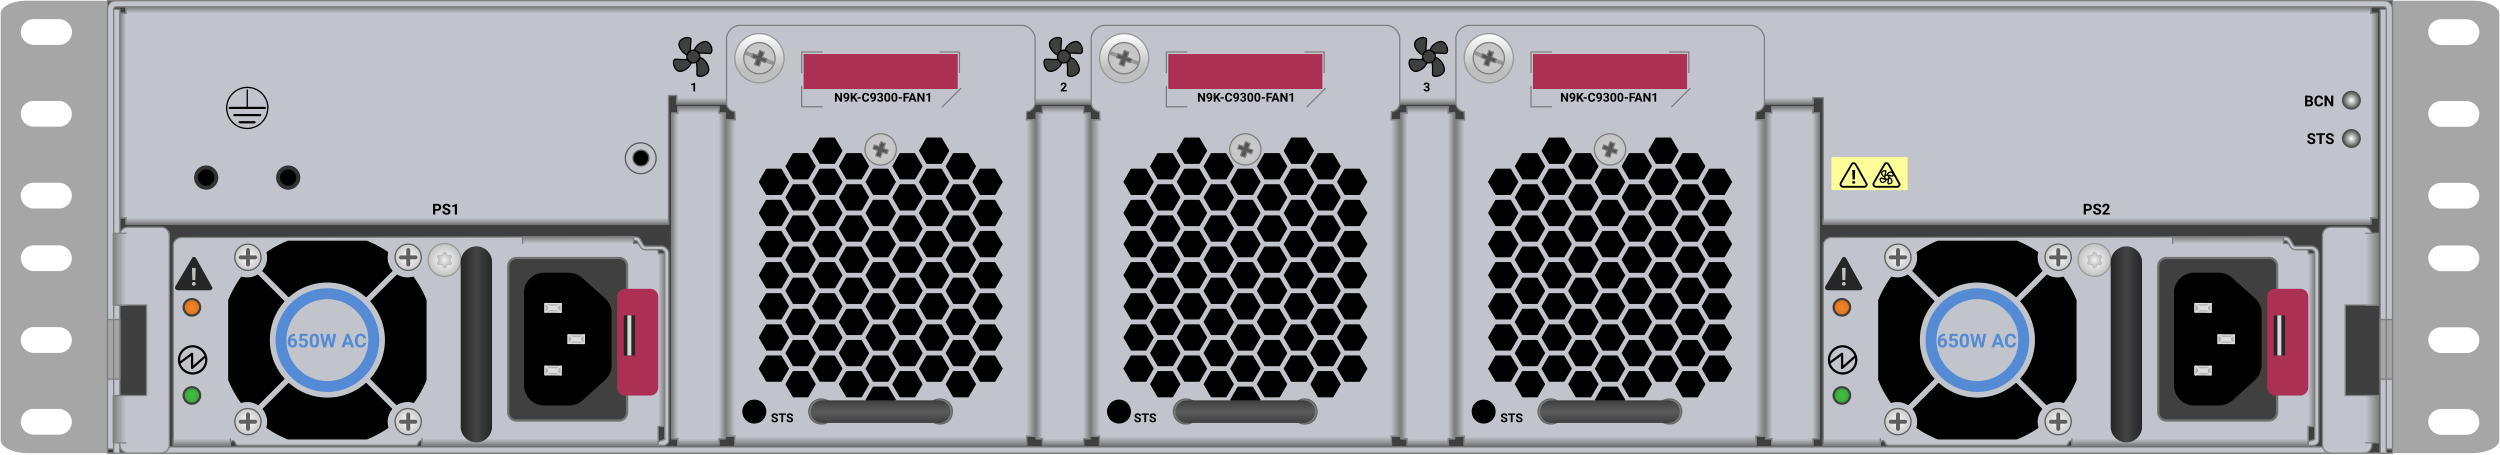<svg xmlns="http://www.w3.org/2000/svg" xmlns:xlink="http://www.w3.org/1999/xlink" viewBox="0 0 1825 332" fill="#fff" fill-rule="evenodd" stroke="#000" stroke-linecap="round" stroke-linejoin="round"><style><![CDATA[.B{stroke:none}.C{stroke-width:.96}.D{fill:#000}.E{stroke:gray}.F{stroke-linejoin:miter}.G{fill:none}.H{fill:url(#B)}.I{stroke:#ddd}.J{fill:#c1c5cb}.K{fill:url(#C)}.L{fill:url(#A)}.M{stroke-width:2.88}.N{stroke:#7f7f7f}.O{stroke:#5f5f5f}.P{fill:url(#P)}.Q{fill:url(#F)}.R{fill:url(#H)}.S{fill:#b2b2b2}.T{fill:#ddd}.U{stroke-width:1.632}.V{stroke:#9a9a9a}.W{fill:#ac2f54}.X{fill:#262626}.Y{fill:url(#E)}.Z{stroke-width:1.001}.a{fill:url(#G)}.b{fill:url(#I)}.c{fill:url(#J)}.d{stroke-width:1.344}.e{stroke-width:7.968}]]></style><use xlink:href="#AB" x=".5" y=".5"/><defs><linearGradient id="A" x1="0%" y1="50%" x2="100%" y2="50%"><stop offset="0%" stop-color="#7f7f7f"/><stop offset="100%" stop-color="#c1c5cb"/></linearGradient><linearGradient id="B" x1="50%" y1="0%" x2="50%" y2="100%"><stop offset="0%" stop-color="#7f7f7f"/><stop offset="100%" stop-color="#c1c5cb"/></linearGradient><linearGradient id="C" x1="100%" y1="50%" x2="0%" y2="50%"><stop offset="0%" stop-color="#7f7f7f"/><stop offset="100%" stop-color="#c1c5cb"/></linearGradient><radialGradient id="D" r="100%" fx="50%" fy="50%" cx="50%" cy="50%"><stop offset="0%" stop-color="#fff"/><stop offset="71%"/></radialGradient><linearGradient id="E" x1="50%" y1="0%" x2="50%" y2="100%"><stop offset="0%" stop-color="#fff"/><stop offset="71%" stop-color="#bfbfbf"/></linearGradient><radialGradient id="F" r="100%" fx="50%" fy="50%" cx="50%" cy="50%"><stop offset="0%" stop-color="#d0d0d0"/><stop offset="71%" stop-color="#bfbfbf"/></radialGradient><radialGradient id="G" r="100%" fx="50%" fy="50%" cx="50%" cy="50%"><stop offset="0%" stop-color="#9d9d9d"/><stop offset="100%" stop-color="#7f7f7f"/></radialGradient><radialGradient id="H" r="100%" fx="50%" fy="50%" cx="50%" cy="50%"><stop offset="0%" stop-color="#5c5c5c"/><stop offset="100%" stop-color="#3f3f3f"/></radialGradient><linearGradient id="I" x1="50%" y1="100%" x2="50%" y2="0%"><stop offset="0%" stop-color="gray"/></linearGradient><linearGradient id="J" x1="0%" y1="50%" x2="100%" y2="50%"><stop offset="0%" stop-color="#3f3f3f"/><stop offset="1%" stop-color="#3f3f3f"/><stop offset="50%" stop-color="#5c5c5c"/><stop offset="100%" stop-color="#3f3f3f"/></linearGradient><radialGradient id="K" r="100%" fx="50%" fy="50%" cx="50%" cy="50%"><stop offset="0%" stop-color="#f2872f"/><stop offset="71%" stop-color="#d9680d"/></radialGradient><radialGradient id="L" r="100%" fx="50%" fy="50%" cx="50%" cy="50%"><stop offset="0%" stop-color="#46c146"/><stop offset="71%" stop-color="#393"/></radialGradient><radialGradient id="M" r="100%" fx="50%" fy="50%" cx="50%" cy="50%"><stop offset="0%" stop-color="#fff"/><stop offset="71%" stop-color="#a6a6a6"/></radialGradient><radialGradient id="N" r="100%" fx="50%" fy="50%" cx="50%" cy="50%"><stop offset="0%" stop-color="#f2f2f2"/><stop offset="71%" stop-color="#a6a6a6"/></radialGradient><linearGradient id="O" x1="0%" y1="50%" x2="100%" y2="50%"><stop offset="0%" stop-color="#262626"/><stop offset="1%" stop-color="#262626"/><stop offset="50%" stop-color="#444"/><stop offset="100%" stop-color="#262626"/></linearGradient><radialGradient id="P" r="100%" fx="50%" fy="50%" cx="50%" cy="50%"><stop offset="0%" stop-color="#fff"/><stop offset="71%" stop-color="#b2b2b2"/></radialGradient><path id="Q" d="M217.284 129.132a7.33 7.33 0 1 0-14.784 0 7.33 7.33 0 1 0 14.784 0z"/><path id="R" d="M505.44 45.432c.96 0 1.632-.192 2.4-.576 1.344-.672 2.208-1.92 2.4-3.456s0-2.112-.768-3.072-1.92-1.92-3.072-2.112-1.92 0-2.88.48-1.92 1.632-2.4 2.88c-.672 2.496.768 4.992 3.264 5.76zm.96-9.216c1.344.192 2.496.96 3.264 2.112 4.128-.384 8.64.768 8.832-.192 1.728-1.632 0-8.16-4.032-8.352a9.6 9.6 0 0 0-8.064 6.432zm3.84 5.28c-.192 1.44-1.152 2.688-2.4 3.456.96 3.84 0 8.64.672 9.6 1.632 1.728 8.16 0 8.352-4.032.096-4.128-3.744-8.736-6.624-9.024zm-6.72-13.92c-1.632-1.728-8.16 0-8.352 4.032-.192 2.88 3.168 7.2 6.048 7.968.384-1.248 1.152-2.304 2.304-2.88-.288-4.512.96-9.312 0-9.12zm1.344 17.76c-1.536-.288-2.784-1.248-3.264-2.592-4.032.672-8.64-.384-9.6.192-1.92 1.536-.384 8.16 3.552 8.64 3.168.288 7.872-3.264 8.448-6.24z"/><path id="S" d="M1722.464 100.612c0 3.552-2.88 6.432-6.432 6.432s-6.432-2.88-6.432-6.432 2.88-6.432 6.432-6.432 6.432 2.88 6.432 6.432z"/><path id="T" d="M1344.964 135.874h15.36a1.92 1.92 0 0 0 1.92-1.92l-8.064-14.4a1.92 1.92 0 0 0-2.592-.672l-8.256 14.112a1.92 1.92 0 0 0 .672 2.592z"/><path id="U" d="M4.512 4.554H0v237.792h4.512v4.416H34.56v-4.512h4.608V4.458h-4.8L34.56.042H4.512v4.512z"/><path id="V" d="M9.07 0A10.56 10.56 0 0 0 .046 8.928v48c.192 3.264 2.88 5.76 6.048 6.048l.288 6.048H.046V300h6.336l-.288 6.24h213.12l-.288-6.336h6.336V68.928h-6.336l.288-5.952c3.264-.192 5.76-2.88 6.048-5.952v-48A10.56 10.56 0 0 0 216.238 0H9.07z"/><path id="W" d="M28.558 281.934c0-4.512-3.648-8.256-8.256-8.256s-8.256 3.744-8.256 8.256 3.648 8.256 8.256 8.256a8.19 8.19 0 0 0 8.256-8.256z"/><path id="X" d="M56.296 20.94h112.502v25.5H56.296z"/><path id="Y" d="M69.852 19.408H54.876v14.976M156.06 19.408h14.016v14.976m-12.48 25.056L171.036 46M69.852 59.44H54.876V44.464"/><path id="Z" d="M102.046 273.31l5.28 9.12h10.56l5.28-9.12-5.376-9.12h-10.56l-5.184 9.12zm58.5-11.36l5.28 9.12h10.56l5.28-9.12-5.376-9.12h-10.56l-5.184 9.12zm0-22.73l5.28 9.12h10.56l5.28-9.12-5.376-9.12h-10.56l-5.184 9.12zm0-22.73l5.28 9.12h10.56l5.28-9.12-5.376-9.12h-10.56l-5.184 9.12zm0-22.72l5.28 9.12h10.56l5.28-9.12-5.376-9.12h-10.56l-5.184 9.12zm0-22.73l5.28 9.12h10.56l5.28-9.12-5.376-9.12h-10.56l-5.184 9.12zm0-22.72l5.28 9.12h10.56l5.28-9.12-5.376-9.12h-10.56l-5.184 9.12zm0-22.73l5.28 9.12h10.56l5.28-9.12-5.376-9.12h-10.56l-5.184 9.12zm0-22.72l5.28 9.12h10.56l5.28-9.12-5.376-9.12h-10.56l-5.184 9.12zm19.5 147.71l5.28 9.12h10.56l5.28-9.12-5.376-9.12h-10.56l-5.184 9.12zm0-22.72l5.28 9.12h10.56l5.28-9.12-5.376-9.12h-10.56l-5.184 9.12zm0-22.73l5.28 9.12h10.56l5.28-9.12-5.376-9.12h-10.56l-5.184 9.12zm0-22.72l5.28 9.12h10.56l5.28-9.12-5.376-9.12h-10.56l-5.184 9.12zm0-22.73l5.28 9.12h10.56l5.28-9.12-5.376-9.12h-10.56l-5.184 9.12zm0-22.72l5.28 9.12h10.56l5.28-9.12-5.376-9.12h-10.56l-5.184 9.12zm0-22.73l5.28 9.12h10.56l5.28-9.12-5.376-9.12h-10.56l-5.184 9.12zm-58.5 147.72l5.28 9.12h10.56l5.28-9.12-5.376-9.12h-10.56l-5.184 9.12zm0-22.73l5.28 9.12h10.56l5.28-9.12-5.376-9.12h-10.56l-5.184 9.12zm0-22.73l5.28 9.12h10.56l5.28-9.12-5.376-9.12h-10.56l-5.184 9.12zm0-22.72l5.28 9.12h10.56l5.28-9.12-5.376-9.12h-10.56l-5.184 9.12zm0-22.73l5.28 9.12h10.56l5.28-9.12-5.376-9.12h-10.56l-5.184 9.12zm0-22.72l5.28 9.12h10.56l5.28-9.12-5.376-9.12h-10.56l-5.184 9.12zm0-22.73l5.28 9.12h10.56l5.28-9.12-5.376-9.12h-10.56l-5.184 9.12zm0-22.72l5.28 9.12h10.56l5.28-9.12-5.376-9.12h-10.56l-5.184 9.12zm19.5 147.71l5.28 9.12h10.56l5.28-9.12-5.376-9.12h-10.56l-5.184 9.12zm0-22.72l5.28 9.12h10.56l5.28-9.12-5.376-9.12h-10.56l-5.184 9.12zm0-22.73l5.28 9.12h10.56l5.28-9.12-5.376-9.12h-10.56l-5.184 9.12zm0-22.72l5.28 9.12h10.56l5.28-9.12-5.376-9.12h-10.56l-5.184 9.12zm0-22.73l5.28 9.12h10.56l5.28-9.12-5.376-9.12h-10.56l-5.184 9.12zm0-22.72l5.28 9.12h10.56l5.28-9.12-5.376-9.12h-10.56l-5.184 9.12zm0-22.73l5.28 9.12h10.56l5.28-9.12-5.376-9.12h-10.56l-5.184 9.12zm0-22.72l5.28 9.12h10.56l5.28-9.12-5.376-9.12h-10.56l-5.184 9.12zm-58.5 170.44l5.28 9.12h10.56l5.28-9.12-5.376-9.12H87.73l-5.184 9.12zm0-22.73l5.28 9.12h10.56l5.28-9.12-5.376-9.12H87.73l-5.184 9.12zm0-22.73l5.28 9.12h10.56l5.28-9.12-5.376-9.12H87.73l-5.184 9.12zm0-22.72l5.28 9.12h10.56l5.28-9.12-5.376-9.12H87.73l-5.184 9.12zm0-22.73l5.28 9.12h10.56l5.28-9.12-5.376-9.12H87.73l-5.184 9.12zm0-22.72l5.28 9.12h10.56l5.28-9.12-5.376-9.12H87.73l-5.184 9.12zm0-22.73l5.28 9.12h10.56l5.28-9.12-5.376-9.12H87.73l-5.184 9.12zm0-22.72l5.28 9.12h10.56l5.28-9.12-5.376-9.12H87.73l-5.184 9.12zm19.5 147.71l5.28 9.12h10.56l5.28-9.12-5.376-9.12h-10.56l-5.184 9.12zm0-22.72l5.28 9.12h10.56l5.28-9.12-5.376-9.12h-10.56l-5.184 9.12zm0-22.73l5.28 9.12h10.56l5.28-9.12-5.376-9.12h-10.56l-5.184 9.12zm0-22.72l5.28 9.12h10.56l5.28-9.12-5.376-9.12h-10.56l-5.184 9.12zm0-22.73l5.28 9.12h10.56l5.28-9.12-5.376-9.12h-10.56l-5.184 9.12zm0-22.72l5.28 9.12h10.56l5.28-9.12-5.376-9.12h-10.56l-5.184 9.12zm0-22.73l5.28 9.12h10.56l5.28-9.12-5.376-9.12h-10.56l-5.184 9.12zm-78 136.35l5.28 9.12h10.56l5.28-9.12-5.376-9.12H29.23l-5.184 9.12zm0-22.72l5.28 9.12h10.56l5.28-9.12-5.376-9.12H29.23l-5.184 9.12zm0-22.73l5.28 9.12h10.56l5.28-9.12-5.376-9.12H29.23l-5.184 9.12zm0-22.72l5.28 9.12h10.56l5.28-9.12-5.376-9.12H29.23l-5.184 9.12zm0-22.73l5.28 9.12h10.56l5.28-9.12-5.376-9.12H29.23l-5.184 9.12zm0-22.72l5.28 9.12h10.56l5.28-9.12-5.376-9.12H29.23l-5.184 9.12zm0-22.73l5.28 9.12h10.56l5.28-9.12-5.376-9.12H29.23l-5.184 9.12zm19.5 147.72l5.28 9.12h10.56l5.28-9.12-5.376-9.12H48.73l-5.184 9.12zm0-22.73l5.28 9.12h10.56l5.28-9.12-5.376-9.12H48.73l-5.184 9.12zm0-22.73l5.28 9.12h10.56l5.28-9.12-5.376-9.12H48.73l-5.184 9.12zm0-22.72l5.28 9.12h10.56l5.28-9.12-5.376-9.12H48.73l-5.184 9.12zm0-22.73l5.28 9.12h10.56l5.28-9.12-5.376-9.12H48.73l-5.184 9.12zm0-22.72l5.28 9.12h10.56l5.28-9.12-5.376-9.12H48.73l-5.184 9.12zm0-22.73l5.28 9.12h10.56l5.28-9.12-5.376-9.12H48.73l-5.184 9.12zm0-22.72l5.28 9.12h10.56l5.28-9.12-5.376-9.12H48.73l-5.184 9.12zm19.5 147.71l5.28 9.12h10.56l5.28-9.12-5.376-9.12H68.23l-5.184 9.12zm0-22.72l5.28 9.12h10.56l5.28-9.12-5.376-9.12H68.23l-5.184 9.12zm0-22.73l5.28 9.12h10.56l5.28-9.12-5.376-9.12H68.23l-5.184 9.12zm0-22.72l5.28 9.12h10.56l5.28-9.12-5.376-9.12H68.23l-5.184 9.12zm0-22.73l5.28 9.12h10.56l5.28-9.12-5.376-9.12H68.23l-5.184 9.12zm0-22.72l5.28 9.12h10.56l5.28-9.12-5.376-9.12H68.23l-5.184 9.12zm0-22.73l5.28 9.12h10.56l5.28-9.12-5.376-9.12H68.23l-5.184 9.12zm0-22.72l5.28 9.12h10.56l5.28-9.12-5.376-9.12H68.23l-5.184 9.12z"/><path id="a" d="M130.5 264.5l9.23-6.756v10.368l9.77-8.612m.598 2.372c-.096-5.088-4.608-9.6-9.984-9.6s-9.984 4.512-9.984 9.888 4.416 9.984 9.984 9.984 9.984-4.416 9.984-9.984z"/><path id="b" d="M129.264 211.394h23.424a1.92 1.92 0 0 0 1.92-1.92l-11.904-21.408a1.92 1.92 0 0 0-2.688-.672l-12.48 21.12a1.92 1.92 0 0 0 .672 2.592z"/><path id="c" d="M370.5 193.872v106.56c0 3.36 2.688 6.048 5.952 6.048h74.88a5.92 5.92 0 0 0 5.952-5.952V193.872c.192-3.36-2.496-6.048-5.76-6.048h-74.88c-3.456 0-6.144 2.688-6.144 6.048z"/><path id="d" d="M397.23 221.18v6.144l11.904.096.096-6.24-11.904-.096z"/><path id="e" d="M400.14 223.13v2.304l6.144.096.096-2.4-6.144-.096z"/><path id="f" d="M9.67 14.88V4.32m5.21 5.35H4.32"/><path id="g" d="M142.357 195.09l-.299 8.868h-2.109l-.299-8.868h2.707zm-1.354 10.257q.642 0 1.033.378.391.378.391.967 0 .58-.391.958-.391.378-1.033.378-.633 0-1.024-.378-.391-.378-.391-.958 0-.58.391-.962.391-.382 1.024-.382z"/><path id="h" d="M1688.139 102.57q0-.457-.322-.701-.322-.244-1.16-.516-.838-.271-1.327-.534-1.332-.72-1.332-1.939 0-.634.357-1.131.357-.497 1.026-.776.669-.279 1.501-.279.838 0 1.493.303.655.303 1.018.857.363.553.363 1.257h-1.611q0-.537-.338-.835-.338-.298-.951-.298-.591 0-.918.25-.328.25-.328.658 0 .381.384.639.384.258 1.131.483 1.375.414 2.003 1.026.628.612.628 1.525 0 1.015-.768 1.593-.768.577-2.068.577-.902 0-1.644-.33-.741-.33-1.131-.905-.389-.575-.389-1.332h1.617q0 1.294 1.547 1.294.575 0 .897-.234.322-.234.322-.653z"/><path id="i" d="M1098.615 306.039q0-.374-.264-.573-.264-.2-.949-.422-.686-.222-1.085-.437-1.09-.589-1.09-1.586 0-.519.292-.925.292-.406.839-.635.547-.229 1.228-.229.686 0 1.222.248.536.248.833.701.297.453.297 1.028h-1.318q0-.439-.277-.683-.277-.244-.778-.244-.483 0-.751.204-.268.204-.268.538 0 .312.314.523.314.211.925.396 1.125.338 1.639.839.514.501.514 1.248 0 .831-.628 1.303-.628.472-1.692.472-.738 0-1.345-.27-.606-.27-.925-.74-.319-.47-.319-1.09h1.323q0 1.059 1.266 1.059.47 0 .734-.191.264-.191.264-.534z"/><path id="j" d="M1105.646 301.319v1.068h-1.96v5.331h-1.318v-5.331h-1.934v-1.068h5.212z"/><path id="k" d="M1523.645 153.374h-1.413v2.755h-1.611v-7.82h3.051q.881 0 1.55.322.669.322 1.029.916.36.594.36 1.351 0 1.149-.787 1.813-.787.663-2.178.663zm-1.413-3.76v2.455h1.439q.639 0 .975-.301.336-.301.336-.859 0-.575-.338-.929-.338-.354-.935-.365h-1.477z"/><path id="l" d="M1419.076 243.07h.328v1.627h-.191q-1.34.021-2.157.697-.817.677-.981 1.88.793-.807 2.003-.807 1.299 0 2.064.93.766.93.766 2.447 0 .971-.42 1.757-.42.786-1.189 1.224-.769.438-1.74.438-1.572 0-2.54-1.094-.967-1.094-.967-2.919v-.711q0-1.62.612-2.861.612-1.241 1.757-1.921 1.145-.68 2.656-.687zm-1.6 4.983q-.479 0-.868.25-.39.25-.574.66v.602q0 .991.39 1.548.39.557 1.094.557.636 0 1.029-.502.393-.502.393-1.302 0-.813-.396-1.312-.396-.499-1.066-.499z"/><path id="m" d="M1423.943 248.621l-1.572-.39.574-5.059h5.578v1.647h-3.958l-.246 2.14q.704-.376 1.497-.376 1.422 0 2.229.882.807.882.807 2.468 0 .964-.407 1.726-.407.762-1.166 1.183-.759.42-1.791.42-.902 0-1.675-.366-.772-.366-1.22-1.029-.448-.663-.475-1.511h1.955q.062.622.434.967.373.345.974.345.67 0 1.032-.482.362-.482.362-1.364 0-.848-.417-1.299-.417-.451-1.183-.451-.704 0-1.142.369l-.191.178z"/><path id="n" d="M1436.809 247.179v1.832q0 2.064-.854 3.158-.854 1.094-2.502 1.094-1.627 0-2.488-1.073-.861-1.073-.882-3.076v-1.832q0-2.085.865-3.165.865-1.08 2.492-1.08 1.627 0 2.488 1.07.861 1.07.882 3.073zm-1.976 2.188v-2.365q0-1.237-.338-1.801-.338-.564-1.056-.564-.697 0-1.029.537-.332.537-.352 1.678v2.42q0 1.217.332 1.808.332.591 1.063.591.725 0 1.046-.567.321-.567.335-1.736z"/><path id="o" d="M1444.472 243.173l1.634 7.082 1.34-7.082h2.044l-2.208 9.953h-2.064l-1.62-6.658-1.62 6.658h-2.064l-2.208-9.953h2.044l1.347 7.068 1.641-7.068h1.736z"/><path id="p" d="M1460.392 253.126l-.69-2.051h-3.596l-.684 2.051h-2.181l3.705-9.953h1.9l3.726 9.953h-2.181zm-2.495-7.437l-1.237 3.726h2.488l-1.251-3.726z"/><path id="q" d="M1469.122 249.81h2.051q-.116 1.606-1.186 2.529-1.07.923-2.82.923-1.914 0-3.011-1.289-1.097-1.289-1.097-3.538v-.608q0-1.436.506-2.529.506-1.094 1.446-1.678.94-.584 2.184-.584 1.723 0 2.775.923 1.053.923 1.217 2.591h-2.051q-.075-.964-.537-1.398-.461-.434-1.405-.434-1.025 0-1.535.735-.509.735-.523 2.28v.752q0 1.613.489 2.358.489.745 1.542.745.95 0 1.418-.434.468-.434.537-1.343z"/><path id="r" d="M1144.21 67.325v6.398h-1.318l-2.566-4.21v4.21h-1.318v-6.398h1.318l2.571 4.219v-4.219h1.314z"/><path id="s" d="M1148.196 71.166q-.497.488-1.16.488-.848 0-1.358-.582-.51-.582-.51-1.571 0-.628.275-1.154.275-.525.767-.817.492-.292 1.107-.292.633 0 1.125.316.492.316.765.91.272.593.277 1.358v.47q0 1.6-.795 2.514-.795.914-2.254.976l-.312.004v-1.059l.281-.004q1.657-.075 1.793-1.556zm-.848-.483q.308 0 .53-.158.222-.158.336-.382v-.523q0-.646-.246-1.002-.246-.356-.659-.356-.382 0-.628.349-.246.349-.246.877 0 .523.24.859.24.336.675.336z"/><path id="t" d="M1154.172 73.723l-1.644-2.566-.686.738v1.828h-1.318v-6.398h1.318v2.9l.58-.795 1.63-2.105h1.622l-2.272 2.843 2.338 3.555h-1.569z"/><path id="u" d="M1157.903 70.471v1.024h-2.474v-1.024h2.474z"/><path id="v" d="M1162.711 71.592h1.318q-.075 1.033-.762 1.626-.688.593-1.813.593-1.23 0-1.936-.828-.705-.828-.705-2.274v-.391q0-.923.325-1.626.325-.703.929-1.079.604-.376 1.404-.376 1.107 0 1.784.593.677.593.782 1.666h-1.318q-.048-.62-.345-.899-.297-.279-.903-.279-.659 0-.987.472-.327.472-.336 1.466v.483q0 1.037.314 1.516.314.479.991.479.611 0 .912-.279.301-.279.345-.864z"/><path id="w" d="M1171.215 70.955v-.993h.677q.483 0 .716-.242.233-.242.233-.642 0-.387-.231-.602-.231-.215-.635-.215-.365 0-.611.2-.246.2-.246.521h-1.27q0-.501.27-.899.27-.398.756-.622.486-.224 1.07-.224 1.015 0 1.591.486.576.486.576 1.338 0 .439-.268.809-.268.369-.703.567.541.193.806.58.266.387.266.914 0 .853-.622 1.367-.622.514-1.646.514-.958 0-1.567-.505-.609-.505-.609-1.336h1.27q0 .36.27.589.27.229.666.229.453 0 .71-.24.257-.24.257-.635 0-.958-1.055-.958h-.672z"/><path id="x" d="M1179.393 69.9v1.178q0 1.327-.549 2.03-.549.703-1.608.703-1.046 0-1.6-.69-.554-.69-.567-1.978v-1.178q0-1.34.556-2.035.556-.694 1.602-.694 1.046 0 1.6.688.554.688.567 1.975zm-1.27 1.406v-1.521q0-.795-.218-1.158-.218-.363-.679-.363-.448 0-.661.345-.213.345-.226 1.079v1.556q0 .782.213 1.162.213.38.683.38.466 0 .672-.365.207-.365.215-1.116z"/><path id="y" d="M1192.889 70.045v1.063h-2.531v2.615h-1.318v-6.398h4.166v1.068h-2.848v1.652h2.531z"/><path id="z" d="M1197.182 73.723l-.444-1.318h-2.312l-.439 1.318h-1.402l2.382-6.398h1.222l2.395 6.398h-1.402zm-1.604-4.781l-.795 2.395h1.6l-.804-2.395z"/><path id="AA" d="M1208.484 67.316v6.407h-1.27v-4.896l-1.516.47v-1.033l2.65-.949h.136z"/></defs><symbol id="AB" overflow="visible"><path d="M19.2 330.264h1785.6c9.6 0 19.2-4.224 19.2-9.408V9.432c0-5.184-9.6-9.408-19.2-9.408H19.2C8.64.024 0 4.248 0 9.432v311.424c0 5.184 9.6 9.408 19.2 9.408zM31.392 197.4h-7.104c-5.184 0-9.6-4.224-9.6-9.408s4.224-9.408 9.408-9.408h18.24c5.184 0 9.6 4.128 9.6 9.408a9.36 9.36 0 0 1-9.408 9.408H31.392zm0 59.712h-7.104c-5.184 0-9.6-4.128-9.6-9.408a9.36 9.36 0 0 1 9.408-9.408h18.24c5.184 0 9.6 4.128 9.6 9.408a9.36 9.36 0 0 1-9.408 9.408H31.392zm0 59.712h-7.104c-5.184 0-9.6-4.128-9.6-9.408a9.36 9.36 0 0 1 9.408-9.408h18.24c5.184 0 9.6 4.128 9.6 9.408s-4.32 9.408-9.504 9.408h-11.04zm1757.472-119.328h-7.104c-5.184 0-9.408-4.224-9.6-9.408s4.224-9.408 9.408-9.408h18.24c5.28 0 9.6 4.128 9.6 9.408s-4.128 9.408-9.408 9.408h-11.04zm0 59.712h-7.104c-5.184 0-9.408-4.128-9.6-9.408s4.224-9.408 9.408-9.408h18.24c5.28 0 9.6 4.128 9.6 9.408s-4.128 9.408-9.408 9.408h-11.04zm0 59.712h-7.104c-5.184 0-9.408-4.128-9.6-9.408s4.224-9.408 9.408-9.408h18.24c5.28 0 9.6 4.128 9.6 9.408s-4.128 9.408-9.408 9.408h-11.04zM31.392 32.28h-7.104c-5.184 0-9.6-4.224-9.6-9.408s4.32-9.408 9.504-9.408h18.24c5.184 0 9.6 4.224 9.6 9.408s-4.224 9.408-9.408 9.408H31.392zm0 59.712h-7.104c-5.184 0-9.6-4.128-9.6-9.408a9.36 9.36 0 0 1 9.408-9.408h18.24c5.184 0 9.6 4.224 9.6 9.408s-4.224 9.408-9.408 9.408H31.392zm0 59.712h-7.104c-5.184 0-9.6-4.128-9.6-9.408a9.36 9.36 0 0 1 9.408-9.408h18.24c5.184 0 9.6 4.128 9.6 9.408a9.36 9.36 0 0 1-9.408 9.408H31.392zM1788.864 32.376h-7.104c-5.184 0-9.408-4.224-9.6-9.408s4.224-9.408 9.408-9.408h18.24c5.28 0 9.6 4.224 9.6 9.408a9.36 9.36 0 0 1-9.408 9.408h-11.04zm0 59.712h-7.104c-5.184 0-9.408-4.128-9.6-9.408s4.224-9.408 9.408-9.408h18.24c5.28 0 9.6 4.224 9.6 9.408a9.36 9.36 0 0 1-9.408 9.408h-11.04zm0 59.712h-7.104c-5.184 0-9.408-4.128-9.6-9.408s4.224-9.408 9.408-9.408h18.24c5.28 0 9.6 4.128 9.6 9.408s-4.128 9.408-9.408 9.408h-11.04z" fill="#a6a6a6" class="B"/><g class="E"><g class="C F"><path d="M78 165.144v165.12h1668V.024H78v165.12z" fill="#3f3f3f"/><g class="J"><path d="M87 158.502h4.512v4.512h396V69.222h6.048v6.048H1323v-4.416h7.488v92.16h399.744v-4.512h4.512V9.222h-4.512V4.71H91.512v4.512H87v149.28zm1659 168.762V6.24c0-3.36-2.592-6.144-5.952-6.24h-1656C80.592.096 78 2.784 78 6.24v321.024h4.512V6.24c-.096-.96.576-1.632 1.44-1.728h1656c.96.096 1.536.768 1.44 1.728v321.024h4.512z"/><path d="M82.5 330.264h4.512v-324H82.5v324z"/></g><g fill="#a5a5a5"><path d="M78 276.264h4.512v-43.488H78v43.488z"/><path d="M82.5 276.264h4.512v-43.488H82.5v43.488z"/></g></g><path d="M91.5 9.264h-4.512v149.28H91.5" class="C L"/></g><g transform="translate(91.48 4.752)"><path d="M0 4.512V0h1638.72v4.512" class="C E H"/></g><g class="C G"><path d="M195.048 78.288a15 15 0 0 0-14.976-14.976c-8.256 0-15.072 6.624-15.072 14.976s6.72 14.976 14.976 14.976a15 15 0 0 0 14.976-14.976z"/><path d="M180 65.214V78.27"/></g><path d="M167.25 78.264h25.632m-22.332 5.25h18.912m-15.012 5.25h10.848" class="G U"/><g stroke="#333" class="D F M"><use xlink:href="#Q"/><use xlink:href="#Q" x="-59.88"/></g><g transform="matrix(-1 0 0 -1 487.5 163.026)"><path d="M396 4.512V0H0v4.512" class="C E H"/></g><g transform="translate(1730.2 9.264)"><path d="M0 0h4.512v149.28H0" class="C E K"/></g><g transform="matrix(-1 0 0 -1 1730.2 163.026)"><path fill="url(#B)" d="M399.744 4.512V0H0v4.512" class="C E"/></g><g class="E"><g class="C F"><path d="M1741.5 330.264h-4.512v-324h4.512v324z" class="J"/><g fill="#a5a5a5"><path d="M1746 276.264h-4.512v-43.488H1746v43.488z"/><path d="M1741.5 276.264h-4.512v-43.488h4.512v43.488z"/></g><g class="J"><path d="M114 325.764v4.512h1590.048v-4.512H114z"/><path d="M87 288.312v36c0 3.264 2.688 5.952 6.048 5.952h24c3.36 0 6.048-2.688 6.048-5.952V171.288c0-3.264-2.688-5.952-5.952-5.952h-24c-3.456-.192-6.144 2.688-6.144 5.952v50.88h19.488v66.048H87z"/></g></g><g class="L"><path d="M91.5 169.764h-9.312v52.512H91.5" class="C"/><path d="M91.5 288.264h-9.312v34.56H91.5" class="C"/></g><path d="M1731 288.312v36c0 3.264-2.688 5.952-6.048 5.952h-24c-3.36 0-6.048-2.688-6.048-5.952V171.288c0-3.264 2.688-5.952 5.952-5.952h24c3.456-.192 6.144 2.688 6.144 5.952v50.88h-19.488v66.048H1731z" class="C F J"/></g><g transform="translate(1726.5 169.764)"><path d="M0 0h9.312v52.512H0" class="C E K"/></g><g transform="translate(1726.5 288.264)"><path d="M0 0h9.312v34.56H0" class="C E K"/></g><g transform="matrix(-1 0 0 -1 1322.94 75.276)"><path d="M829.44 4.512V0H0v4.512" class="C E H"/></g><g class="F"><g fill="#3f3f3f" class="C"><use xlink:href="#R"/><use xlink:href="#R" x="270.5"/><use xlink:href="#R" x="537"/></g><g stroke="#4d4d4d" fill="url(#D)"><use xlink:href="#S" class="C"/><use xlink:href="#S" y="-27.935" class="C"/></g></g><path d="M1336.5 114.264h55.488v24H1336.5z" fill="#ff9" class="B"/><g class="G"><use xlink:href="#T" class="d"/><path d="M1376.8 130.532c1.344-.48 1.632-.96 1.728-1.44-.48-1.536-.96-1.92-1.344-1.92-1.44.384-1.728.768-1.92 1.152s.288 1.92 1.152 1.92zm.288-3.264c2.592.576 4.224.96 4.224.672.672-.576 0-2.88-1.44-2.88s-2.688 1.248-2.88 2.304zm1.344 1.92c-.672 2.496-.864 4.128-.672 4.224.576.672 2.88 0 2.88-1.44s-1.344-2.88-2.304-2.88zm-2.4-4.8c-.576-.672-2.88 0-2.88 1.44s1.152 2.496 2.112 2.88c.576-2.784 1.152-4.704.768-4.512zm.48 6.336c-2.592-.96-4.128-1.344-4.224-1.152-.672.576-.096 2.88 1.248 3.072s2.88-1.152 2.88-2.208z" class="C"/><use xlink:href="#T" x="24" class="d"/><path d="M478.464 115.032c0-6.24-4.992-11.232-11.232-11.232S456 108.792 456 115.032s4.992 11.232 11.232 11.232 11.232-4.992 11.232-11.232z" stroke="#595959" class="C"/></g><circle cx="467.38" cy="114.884" stroke="#595959" r="5.76" class="C D F"/><g transform="translate(489.79 77.502)"><use xlink:href="#U" class="C E F J"/><g transform="translate(0 4.512)"><path d="M4.8 0H0v237.792h4.8" class="C E L"/></g><g transform="translate(34.31 4.512)"><path d="M0 0h4.8v237.792H0" class="C E K"/></g><g transform="translate(4.5)"><path d="M0 4.512V0h30.048v4.512" class="C E H"/></g><g transform="matrix(-1 0 0 -1 34.548 246.774)"><path d="M30.048 4.512V0H0v4.512" class="C E H"/></g></g><g transform="translate(755.999 77.502)"><use xlink:href="#U" class="C E F J"/><g transform="translate(0 4.512)"><path d="M4.8 0H0v237.792h4.8" class="C E L"/></g><g transform="translate(34.31 4.512)"><path d="M0 0h4.8v237.792H0" class="C E K"/></g><g transform="translate(4.5)"><path d="M0 4.512V0h30.048v4.512" class="C E H"/></g><g transform="matrix(-1 0 0 -1 34.548 246.774)"><path d="M30.048 4.512V0H0v4.512" class="C E H"/></g></g><g transform="translate(529.834 18.024)"><g class="F"><use xlink:href="#V" class="C E J"/><path d="M42.044 23.961c0-9.93-8.049-17.979-17.979-17.979S6.086 14.031 6.086 23.961s8.05 17.979 17.979 17.979 17.979-8.05 17.979-17.979z" class="V Y Z"/></g><path d="M35.47 23.962a11.41 11.41 0 0 0-11.407-11.407 11.41 11.41 0 0 0-11.407 11.407 11.41 11.41 0 0 0 11.407 11.407A11.41 11.41 0 0 0 35.47 23.962z" class="C N Q"/><g class="B a"><path d="M21.85 24.673l.997-2.725-8.918-3.213a11.4 11.4 0 0 0-.934 2.484l8.854 3.453z"/><path d="M25.286 25.93l8.954 3.195c.567-.746.888-1.623.934-2.559l-8.891-3.362-.997 2.726z"/></g><g class="C"><path d="M21.866 24.631l-1.344 3.84c.96.48 2.304.96 3.456 1.248l1.248-3.744 3.36 1.248.96-2.688-3.36-1.248 1.344-3.84c-.96.576-2.304-.864-3.264-1.152l-1.44 3.648-3.36-1.248-.96 2.784 3.36 1.248" class="N R"/><use xlink:href="#W" class="D F"/></g><g transform="translate(0 68.94)"><path d="M6.336 0H0v230.976h6.336" class="C E L"/></g><g transform="matrix(-1 0 0 -1 219.166 306.276)"><path d="M213.12 6.336V0H0v6.336" class="C E H"/></g><g transform="translate(218.896 68.94)"><path d="M0 0h6.336v230.976H0" class="C E K"/></g><use xlink:href="#X" class="B W"/><g class="C"><g class="N"><use xlink:href="#Y" class="G"/><path d="M123.95 90.533a11.41 11.41 0 0 0-11.407-11.407 11.41 11.41 0 0 0-11.407 11.407 11.41 11.41 0 0 0 11.407 11.407 11.41 11.41 0 0 0 11.407-11.407z" class="Q"/><path d="M110.346 91.198l-1.344 3.84c.96.48 2.304.96 3.456 1.248l1.248-3.744 3.36 1.248.96-2.688-3.36-1.248 1.344-3.84c-.96.576-2.304-.864-3.264-1.152l-1.44 3.648-3.36-1.248-.96 2.784 3.36 1.248" class="R"/></g><g stroke="#666" class="b"><path d="M155.882 290.99c5.184 0 9.024-3.84 9.024-9.024s-3.84-9.216-9.024-9.216-9.216 4.128-9.216 9.216 4.128 9.024 9.216 9.024z"/><path d="M69.262 290.99c5.184 0 9.024-3.84 9.024-9.024s-3.84-9.216-9.024-9.216-9.216 4.128-9.216 9.216 4.128 9.024 9.216 9.024z"/></g><use xlink:href="#Z" class="D"/></g><path d="M0 8.242C0 3.676 3.676 0 8.242 0s8.242 3.676 8.242 8.242v85.636c0 4.566-3.676 8.242-8.242 8.242S0 98.444 0 93.878z" transform="matrix(0 1 -1 0 163.536 273.726)" class="B c"/></g><g transform="translate(796.054 18.024)"><g class="F"><use xlink:href="#V" class="C E J"/><path d="M42.044 23.961c0-9.93-8.049-17.979-17.979-17.979S6.086 14.031 6.086 23.961s8.05 17.979 17.979 17.979 17.979-8.05 17.979-17.979z" class="V Y Z"/></g><path d="M35.47 23.962a11.41 11.41 0 0 0-11.407-11.407 11.41 11.41 0 0 0-11.407 11.407 11.41 11.41 0 0 0 11.407 11.407A11.41 11.41 0 0 0 35.47 23.962z" class="C N Q"/><g class="B a"><path d="M21.85 24.673l.997-2.725-8.918-3.213a11.4 11.4 0 0 0-.934 2.484l8.854 3.453z"/><path d="M25.286 25.93l8.954 3.195c.567-.746.888-1.623.934-2.559l-8.891-3.362-.997 2.726z"/></g><g class="C"><path d="M21.866 24.631l-1.344 3.84c.96.48 2.304.96 3.456 1.248l1.248-3.744 3.36 1.248.96-2.688-3.36-1.248 1.344-3.84c-.96.576-2.304-.864-3.264-1.152l-1.44 3.648-3.36-1.248-.96 2.784 3.36 1.248" class="N R"/><use xlink:href="#W" class="D F"/></g><g transform="translate(0 68.94)"><path d="M6.336 0H0v230.976h6.336" class="C E L"/></g><g transform="matrix(-1 0 0 -1 219.166 306.276)"><path d="M213.12 6.336V0H0v6.336" class="C E H"/></g><g transform="translate(218.896 68.94)"><path d="M0 0h6.336v230.976H0" class="C E K"/></g><use xlink:href="#X" class="B W"/><g class="C"><g class="N"><use xlink:href="#Y" class="G"/><path d="M123.95 90.533a11.41 11.41 0 0 0-11.407-11.407 11.41 11.41 0 0 0-11.407 11.407 11.41 11.41 0 0 0 11.407 11.407 11.41 11.41 0 0 0 11.407-11.407z" class="Q"/><path d="M110.346 91.198l-1.344 3.84c.96.48 2.304.96 3.456 1.248l1.248-3.744 3.36 1.248.96-2.688-3.36-1.248 1.344-3.84c-.96.576-2.304-.864-3.264-1.152l-1.44 3.648-3.36-1.248-.96 2.784 3.36 1.248" class="R"/></g><g stroke="#666" class="b"><path d="M155.882 290.99c5.184 0 9.024-3.84 9.024-9.024s-3.84-9.216-9.024-9.216-9.216 4.128-9.216 9.216 4.128 9.024 9.216 9.024z"/><path d="M69.262 290.99c5.184 0 9.024-3.84 9.024-9.024s-3.84-9.216-9.024-9.216-9.216 4.128-9.216 9.216 4.128 9.024 9.216 9.024z"/></g><use xlink:href="#Z" class="D"/></g><path d="M0 8.242C0 3.676 3.676 0 8.242 0s8.242 3.676 8.242 8.242v85.636c0 4.566-3.676 8.242-8.242 8.242S0 98.444 0 93.878z" transform="matrix(0 1 -1 0 163.536 273.726)" class="B c"/></g><g transform="translate(1022.199 77.502)"><use xlink:href="#U" class="C E F J"/><g transform="translate(0 4.512)"><path d="M4.8 0H0v237.792h4.8" class="C E L"/></g><g transform="translate(34.31 4.512)"><path d="M0 0h4.8v237.792H0" class="C E K"/></g><g transform="translate(4.5)"><path d="M0 4.512V0h30.048v4.512" class="C E H"/></g><g transform="matrix(-1 0 0 -1 34.548 246.774)"><path d="M30.048 4.512V0H0v4.512" class="C E H"/></g></g><g transform="translate(1062.264 18.024)"><g class="F"><use xlink:href="#V" class="C E J"/><path d="M42.044 23.961c0-9.93-8.049-17.979-17.979-17.979S6.086 14.031 6.086 23.961s8.05 17.979 17.979 17.979 17.979-8.05 17.979-17.979z" class="V Y Z"/></g><path d="M35.47 23.962a11.41 11.41 0 0 0-11.407-11.407 11.41 11.41 0 0 0-11.407 11.407 11.41 11.41 0 0 0 11.407 11.407A11.41 11.41 0 0 0 35.47 23.962z" class="C N Q"/><g class="B a"><path d="M21.85 24.673l.997-2.725-8.918-3.213a11.4 11.4 0 0 0-.934 2.484l8.854 3.453z"/><path d="M25.286 25.93l8.954 3.195c.567-.746.888-1.623.934-2.559l-8.891-3.362-.997 2.726z"/></g><g class="C"><path d="M21.866 24.631l-1.344 3.84c.96.48 2.304.96 3.456 1.248l1.248-3.744 3.36 1.248.96-2.688-3.36-1.248 1.344-3.84c-.96.576-2.304-.864-3.264-1.152l-1.44 3.648-3.36-1.248-.96 2.784 3.36 1.248" class="N R"/><use xlink:href="#W" class="D F"/></g><g transform="translate(0 68.94)"><path d="M6.336 0H0v230.976h6.336" class="C E L"/></g><g transform="matrix(-1 0 0 -1 219.166 306.276)"><path d="M213.12 6.336V0H0v6.336" class="C E H"/></g><g transform="translate(218.896 68.94)"><path d="M0 0h6.336v230.976H0" class="C E K"/></g><use xlink:href="#X" class="B W"/><g class="C"><g class="N"><use xlink:href="#Y" class="G"/><path d="M123.95 90.533a11.41 11.41 0 0 0-11.407-11.407 11.41 11.41 0 0 0-11.407 11.407 11.41 11.41 0 0 0 11.407 11.407 11.41 11.41 0 0 0 11.407-11.407z" class="Q"/><path d="M110.346 91.198l-1.344 3.84c.96.48 2.304.96 3.456 1.248l1.248-3.744 3.36 1.248.96-2.688-3.36-1.248 1.344-3.84c-.96.576-2.304-.864-3.264-1.152l-1.44 3.648-3.36-1.248-.96 2.784 3.36 1.248" class="R"/></g><g stroke="#666" class="b"><path d="M155.882 290.99c5.184 0 9.024-3.84 9.024-9.024s-3.84-9.216-9.024-9.216-9.216 4.128-9.216 9.216 4.128 9.024 9.216 9.024z"/><path d="M69.262 290.99c5.184 0 9.024-3.84 9.024-9.024s-3.84-9.216-9.024-9.216-9.216 4.128-9.216 9.216 4.128 9.024 9.216 9.024z"/></g><use xlink:href="#Z" class="D"/></g><path d="M0 8.242C0 3.676 3.676 0 8.242 0s8.242 3.676 8.242 8.242v85.636c0 4.566-3.676 8.242-8.242 8.242S0 98.444 0 93.878z" transform="matrix(0 1 -1 0 163.536 273.726)" class="B c"/></g><g transform="translate(1288.399 77.502)"><use xlink:href="#U" class="C E F J"/><g transform="translate(0 4.512)"><path d="M4.8 0H0v237.792h4.8" class="C E L"/></g><g transform="translate(34.31 4.512)"><path d="M0 0h4.8v237.792H0" class="C E K"/></g><g transform="translate(4.5)"><path d="M0 4.512V0h30.048v4.512" class="C E H"/></g><g transform="matrix(-1 0 0 -1 34.548 246.774)"><path d="M30.048 4.512V0H0v4.512" class="C E H"/></g></g><path d="M126 324.564h41.664v-1.632c.576-1.536 1.536-2.016 2.496-1.632 1.152 1.248 1.152 1.44 1.152 1.632.096.864.768 1.632 2.688 1.632h129.888l.96-1.632c.576-1.536 1.728-1.92 2.688-1.536l-.096 3.168h172.512V310.74h4.8V184.788h-3.264c-.96 0-1.536-.672-1.536-1.536s-.672-1.536-1.536-1.536h-7.776c-1.536 0-2.88-.96-3.648-2.208l-.288-.576c-.48-.96-1.536-1.728-2.688-1.728H462v-4.8l-330.048.48c-3.264 0-5.952 2.592-5.952 5.76v145.92z" class="C E F J"/><g class="U"><g stroke="#404040"><path d="M145.582 223.838a6.01 6.01 0 0 0-6.006-6.006 6.01 6.01 0 0 0-6.006 6.006 6.01 6.01 0 0 0 6.006 6.006 6.01 6.01 0 0 0 6.006-6.006z" fill="url(#K)"/><path d="M145.582 288.184a6.01 6.01 0 0 0-6.006-6.006 6.01 6.01 0 0 0-6.006 6.006 6.01 6.01 0 0 0 6.006 6.006 6.01 6.01 0 0 0 6.006-6.006z" fill="url(#L)"/></g><use xlink:href="#a" class="G"/></g><use xlink:href="#b" class="B X"/><g transform="matrix(-1 0 0 -1 167.664 324.564)"><path d="M41.664 4.8V0H0v4.8" class="C E H"/></g><g transform="matrix(-1 0 0 -1 480.012 324.564)"><path d="M172.512 4.8V0H0v4.8" class="C E H"/></g><g transform="translate(480 184.716)"><path d="M0 0h4.8v126.048H0" class="C E K"/></g><g transform="translate(380.976 172.464)"><path d="M0 4.8V0h81.024v4.8" class="C E H"/></g><path d="M272.376 247.776c0-18.72-15.168-33.888-33.888-33.888S204.6 229.056 204.6 247.776s15.168 33.888 33.888 33.888 33.888-15.168 33.888-33.888z" stroke="#548bd4" class="G e"/><g class="C"><path d="M336 189.264c0-6.624-5.376-12-12-12s-12 5.376-12 12 5.376 12 12 12 12-5.376 12-12z" fill="url(#M)" class="V"/><path d="M322.373 193.044l.797 1.38a.96.96 0 0 0 1.663 0l.797-1.38a.96.96 0 0 1 .831-.48h1.594a.96.96 0 0 0 .831-1.44l-.797-1.38a.96.96 0 0 1 0-.96l.797-1.38a.96.96 0 0 0-.831-1.44h-1.594a.96.96 0 0 1-.831-.48l-.797-1.38a.96.96 0 0 0-1.663 0l-.797 1.38a.96.96 0 0 1-.832.48h-1.594a.96.96 0 0 0-.832 1.44l.797 1.38a.96.96 0 0 1 0 .96l-.797 1.38a.96.96 0 0 0 .832 1.44h1.594a.96.96 0 0 1 .832.48z" stroke="#bfbfbf" fill="url(#N)"/></g><path fill="url(#O)" d="M335.81 190.774c0-6.336 5.101-11.438 11.438-11.438s11.438 5.101 11.438 11.438v120.225c0 6.336-5.101 11.438-11.438 11.438s-11.438-5.101-11.438-11.438z" class="B"/><g class="F"><use xlink:href="#c" stroke="#737373" fill="#404040" class="U"/><path d="M382.524 213.444v67.2a14.4 14.4 0 0 0 14.4 14.4h17.952a14.4 14.4 0 0 0 9.696-3.744l16.32-14.784a14.4 14.4 0 0 0 4.608-10.656v-37.632a14.4 14.4 0 0 0-4.704-10.656l-16.416-14.688a14.4 14.4 0 0 0-9.6-3.84h-17.952a14.4 14.4 0 0 0-14.4 14.4z" class="C D"/></g><g class="B"><path d="M456.048 288.264H474c3.36 0 6.048-2.688 6.048-5.952v-66.048a5.92 5.92 0 0 0-5.952-5.952h-18.048c-3.36 0-6.048 2.592-6.048 5.952v66.048c0 3.264 2.688 5.952 6.048 5.952z" class="W"/><path d="M454.87 229.764h8.25v29.26h-8.25z" class="X"/><path d="M457.5 229.734h2.88v29.28h-2.88z" fill="#d8d8d8"/></g><g class="C F"><path d="M480.048 322.052v2.592h3.84c2.112-.096 3.84-1.728 3.84-3.84V184.772a5.76 5.76 0 0 0-5.28-5.568h-11.424a1.95 1.95 0 0 1-1.92-.96l-2.208-3.84c-.672-1.248-1.92-1.92-3.36-1.92H462v2.592h1.536l1.152.576 2.208 3.84c.768 1.536 2.4 2.4 4.128 2.208h11.136c1.536.192 2.688 1.44 2.592 2.88v135.744l-4.8 1.536z" class="E J"/><use xlink:href="#d" class="I S"/></g><path d="M408.95 221.084l-2.449 1.854m-.101 2.606l2.449 1.854m-11.189-6.314l2.449 1.854m.101 2.606l-2.449 1.854" class="C I G"/><g class="F"><use xlink:href="#e" class="C I T"/><use xlink:href="#d" x="16.87" y="22.86" class="C I S"/></g><path d="M425.83 243.944l-2.449 1.854m-.101 2.606l2.449 1.854m-11.189-6.314l2.449 1.854m.101 2.606l-2.449 1.854" class="C I G"/><g class="F"><use xlink:href="#e" x="16.88" y="22.86" class="C I T"/><use xlink:href="#d" y="45.75" class="C I S"/></g><path d="M408.95 266.834l-2.449 1.854m-.101 2.606l2.449 1.854m-11.189-6.314l2.449 1.854m.101 2.606l-2.449 1.854" class="C I G"/><use xlink:href="#e" y="45.75" class="C F I T"/><g transform="translate(170.87 177.694)" class="O"><circle cx="9.6" cy="9.6" r="9.6" class="C P"/><use xlink:href="#f" class="G M"/></g><g transform="translate(287.87 177.694)" class="O"><circle cx="9.6" cy="9.6" r="9.6" class="C P"/><use xlink:href="#f" class="G M"/></g><g transform="translate(170.87 297.694)" class="O"><circle cx="9.6" cy="9.6" r="9.6" class="C P"/><use xlink:href="#f" class="G M"/></g><g transform="translate(287.87 297.694)" class="O"><circle cx="9.6" cy="9.6" r="9.6" class="C P"/><use xlink:href="#f" class="G M"/></g><path d="M191.697 298.088l18.543-18.543c7.5 6.666 17.39 10.705 28.26 10.705s20.76-4.039 28.26-10.705l18.543 18.543c-2.068 2.57-3.303 5.841-3.303 9.412a15.11 15.11 0 0 0 .56 4.092c-4.755 3.28-9.897 6.042-15.347 8.204h-57.426a77.11 77.11 0 0 1-15.348-8.205c.365-1.3.56-2.672.56-4.091 0-3.57-1.235-6.842-3.303-9.412zm-3.747-3.324l18.755-18.755c-6.665-7.5-10.705-17.391-10.705-28.26s4.039-20.76 10.705-28.26l-19.066-19.066c-2.235 1.32-4.845 2.075-7.639 2.075-1.421 0-2.796-.196-4.097-.562-3.759 5.138-6.9 10.76-9.313 16.759v58.102a77.15 77.15 0 0 0 9.015 16.351A15.09 15.09 0 0 1 180 292.5c2.924 0 5.648.828 7.95 2.264zm97.579-97.579l-18.769 18.769c-7.5-6.666-17.39-10.705-28.259-10.705s-20.76 4.039-28.26 10.705l-18.769-18.769A14.95 14.95 0 0 0 195 187.5a15.13 15.13 0 0 0-.448-3.669c4.726-3.248 9.834-5.985 15.245-8.131h57.406c5.411 2.146 10.519 4.883 15.245 8.131-.293 1.173-.448 2.402-.448 3.669a14.95 14.95 0 0 0 3.529 9.686zm15.868 95.964c-1.389-.423-2.865-.65-4.397-.65-2.924 0-5.648.828-7.95 2.264l-18.755-18.755c6.666-7.5 10.705-17.391 10.705-28.26s-4.039-20.76-10.705-28.26l19.066-19.066c2.235 1.32 4.845 2.075 7.639 2.075a15.11 15.11 0 0 0 4.097-.562 77.15 77.15 0 0 1 9.301 16.729v58.166a77.14 77.14 0 0 1-9.001 16.317z" class="D"/><path d="M1330.5 324.564h41.664v-1.632c.576-1.536 1.536-2.016 2.496-1.632 1.152 1.248 1.152 1.44 1.152 1.632.096.864.768 1.632 2.688 1.632h129.888l.96-1.632c.576-1.536 1.728-1.92 2.688-1.536l-.096 3.168h172.512V310.74h4.8V184.788h-3.264c-.96 0-1.536-.672-1.536-1.536s-.672-1.536-1.536-1.536h-7.776c-1.536 0-2.88-.96-3.648-2.208l-.288-.576c-.48-.96-1.536-1.728-2.688-1.728h-2.016v-4.8l-330.048.48c-3.264 0-5.952 2.592-5.952 5.76v145.92z" class="C E F J"/><g class="U"><g stroke="#404040"><path d="M1350.082 223.838a6.01 6.01 0 0 0-6.006-6.006 6.01 6.01 0 0 0-6.006 6.006 6.01 6.01 0 0 0 6.006 6.006 6.01 6.01 0 0 0 6.006-6.006z" fill="url(#K)"/><path d="M1350.082 288.184a6.01 6.01 0 0 0-6.006-6.006 6.01 6.01 0 0 0-6.006 6.006 6.01 6.01 0 0 0 6.006 6.006 6.01 6.01 0 0 0 6.006-6.006z" fill="url(#L)"/></g><use xlink:href="#a" x="1204.5" class="G"/></g><use xlink:href="#b" x="1204.5" class="B X"/><g transform="matrix(-1 0 0 -1 1372.164 324.564)"><path d="M41.664 4.8V0H0v4.8" class="C E H"/></g><g transform="matrix(-1 0 0 -1 1684.512 324.564)"><path d="M172.512 4.8V0H0v4.8" class="C E H"/></g><g transform="translate(1684.5 184.716)"><path d="M0 0h4.8v126.048H0" class="C E K"/></g><g transform="translate(1585.476 172.464)"><path d="M0 4.8V0h81.024v4.8" class="C E H"/></g><path d="M1476.876 247.776c0-18.72-15.168-33.888-33.888-33.888s-33.888 15.168-33.888 33.888 15.168 33.888 33.888 33.888 33.888-15.168 33.888-33.888z" stroke="#548bd4" class="G e"/><g class="C"><path d="M1540.5 189.264c0-6.624-5.376-12-12-12s-12 5.376-12 12 5.376 12 12 12 12-5.376 12-12z" fill="url(#M)" class="V"/><path d="M1526.873 193.044l.797 1.38a.96.96 0 0 0 1.663 0l.797-1.38a.96.96 0 0 1 .832-.48h1.594a.96.96 0 0 0 .831-1.44l-.797-1.38a.96.96 0 0 1 0-.96l.797-1.38a.96.96 0 0 0-.831-1.44h-1.594a.96.96 0 0 1-.832-.48l-.797-1.38a.96.96 0 0 0-1.663 0l-.797 1.38a.96.96 0 0 1-.832.48h-1.594a.96.96 0 0 0-.832 1.44l.797 1.38a.96.96 0 0 1 0 .96l-.797 1.38a.96.96 0 0 0 .832 1.44h1.594a.96.96 0 0 1 .832.48z" stroke="#bfbfbf" fill="url(#N)"/></g><path fill="url(#O)" d="M1540.31 190.774c0-6.336 5.101-11.438 11.438-11.438s11.438 5.101 11.438 11.438v120.225c0 6.336-5.101 11.438-11.438 11.438s-11.438-5.101-11.438-11.438z" class="B"/><g class="F"><use xlink:href="#c" x="1204.5" stroke="#737373" fill="#404040" class="U"/><path d="M1587.024 213.444v67.2a14.4 14.4 0 0 0 14.4 14.4h17.952a14.4 14.4 0 0 0 9.696-3.744l16.32-14.784A14.4 14.4 0 0 0 1650 265.86v-37.632a14.4 14.4 0 0 0-4.704-10.656l-16.416-14.688a14.4 14.4 0 0 0-9.6-3.84h-17.952a14.4 14.4 0 0 0-14.4 14.4z" class="C D"/></g><g class="B"><path d="M1660.548 288.264h17.952c3.36 0 6.048-2.688 6.048-5.952v-66.048a5.92 5.92 0 0 0-5.952-5.952h-18.048c-3.36 0-6.048 2.592-6.048 5.952v66.048c0 3.264 2.688 5.952 6.048 5.952z" class="W"/><path d="M1659.37 229.764h8.25v29.26h-8.25z" class="X"/><path d="M1662 229.734h2.88v29.28H1662z" fill="#d8d8d8"/></g><g class="C F"><path d="M1684.548 322.052v2.592h3.84c2.112-.096 3.84-1.728 3.84-3.84V184.772a5.76 5.76 0 0 0-5.28-5.568h-11.424a1.95 1.95 0 0 1-1.92-.96l-2.208-3.84c-.672-1.248-1.92-1.92-3.36-1.92h-1.536v2.592h1.536l1.152.576 2.208 3.84c.768 1.536 2.4 2.4 4.128 2.208h11.136c1.536.192 2.688 1.44 2.592 2.88v135.744l-4.8 1.536z" class="E J"/><use xlink:href="#d" x="1204.5" class="I S"/></g><path d="M1613.45 221.084l-2.449 1.854m-.101 2.606l2.449 1.854m-11.189-6.314l2.449 1.854m.101 2.606l-2.449 1.854" class="C I G"/><g class="F"><use xlink:href="#e" x="1204.5" class="C I T"/><use xlink:href="#d" x="1221.37" y="22.86" class="C I S"/></g><path d="M1630.33 243.944l-2.449 1.854m-.101 2.606l2.449 1.854m-11.189-6.314l2.449 1.854m.101 2.606l-2.449 1.854" class="C I G"/><g class="F"><use xlink:href="#e" x="1221.38" y="22.86" class="C I T"/><use xlink:href="#d" x="1204.5" y="45.75" class="C I S"/></g><path d="M1613.45 266.834l-2.449 1.854m-.101 2.606l2.449 1.854m-11.189-6.314l2.449 1.854m.101 2.606l-2.449 1.854" class="C I G"/><use xlink:href="#e" x="1204.5" y="45.75" class="C F I T"/><g transform="translate(1375.37 177.694)" class="O"><circle cx="9.6" cy="9.6" r="9.6" class="C P"/><use xlink:href="#f" class="G M"/></g><g transform="translate(1492.37 177.694)" class="O"><circle cx="9.6" cy="9.6" r="9.6" class="C P"/><use xlink:href="#f" class="G M"/></g><g transform="translate(1375.37 297.694)" class="O"><circle cx="9.6" cy="9.6" r="9.6" class="C P"/><use xlink:href="#f" class="G M"/></g><g transform="translate(1492.37 297.694)" class="O"><circle cx="9.6" cy="9.6" r="9.6" class="C P"/><use xlink:href="#f" class="G M"/></g><g class="D"><path d="M1396.197 298.088l18.543-18.543c7.5 6.666 17.39 10.705 28.26 10.705s20.76-4.039 28.26-10.705l18.543 18.543c-2.068 2.57-3.303 5.841-3.303 9.412a15.11 15.11 0 0 0 .56 4.092c-4.755 3.28-9.897 6.042-15.347 8.204h-57.426a77.11 77.11 0 0 1-15.348-8.205c.365-1.3.56-2.672.56-4.091 0-3.57-1.235-6.842-3.303-9.412zm-3.747-3.324l18.755-18.755c-6.666-7.5-10.705-17.391-10.705-28.26s4.039-20.76 10.705-28.26l-19.066-19.066c-2.235 1.32-4.845 2.075-7.639 2.075-1.421 0-2.796-.196-4.097-.562-3.759 5.138-6.9 10.76-9.313 16.759v58.102a77.15 77.15 0 0 0 9.015 16.351 15.09 15.09 0 0 1 4.395-.649c2.924 0 5.648.828 7.95 2.264zm97.579-97.579l-18.769 18.769c-7.5-6.666-17.39-10.705-28.259-10.705s-20.76 4.039-28.26 10.705l-18.769-18.769a14.95 14.95 0 0 0 3.529-9.686 15.13 15.13 0 0 0-.448-3.669c4.726-3.248 9.834-5.985 15.245-8.131h57.406c5.411 2.146 10.519 4.883 15.245 8.131-.293 1.173-.448 2.402-.448 3.669a14.95 14.95 0 0 0 3.528 9.686zm15.868 95.964c-1.389-.423-2.865-.65-4.396-.65-2.924 0-5.648.828-7.95 2.264l-18.755-18.755c6.666-7.5 10.705-17.391 10.705-28.26s-4.039-20.76-10.705-28.26l19.066-19.066c2.235 1.32 4.845 2.075 7.639 2.075a15.11 15.11 0 0 0 4.097-.562 77.15 77.15 0 0 1 9.301 16.729v58.166a77.14 77.14 0 0 1-9.002 16.317z"/><path d="M1353.759 123.604l-.232 6.897h-1.641l-.232-6.897h2.105zm-1.053 7.978q.499 0 .803.294.304.294.304.752 0 .451-.304.745-.304.294-.803.294-.492 0-.796-.294-.304-.294-.304-.745 0-.451.304-.749.304-.297.796-.297z" class="B"/></g><g fill="#c1c1c1"><use xlink:href="#g" class="B"/><use xlink:href="#g" x="1204.5" class="B"/></g><g class="D"><path d="M1685.254 77.129h-3.04v-7.82h2.739q1.423 0 2.159.545.736.545.736 1.598 0 .575-.295 1.012-.295.438-.822.642.602.15.948.607.346.457.346 1.117 0 1.128-.72 1.708-.72.58-2.052.591zm.048-3.405h-1.477v2.111h1.38q.569 0 .889-.271.32-.271.32-.749 0-1.074-1.112-1.09zm-1.477-3.11v1.971h1.192q1.219-.021 1.219-.972 0-.532-.309-.765-.309-.234-.975-.234h-1.128zm9.937 3.911h1.611q-.091 1.262-.932 1.987-.841.725-2.216.725-1.504 0-2.366-1.012-.862-1.012-.862-2.78v-.478q0-1.128.397-1.987.397-.859 1.136-1.319.739-.459 1.716-.459 1.354 0 2.181.725.827.725.956 2.036h-1.611q-.059-.757-.422-1.098-.363-.341-1.104-.341-.806 0-1.206.577-.4.577-.411 1.791v.591q0 1.268.384 1.853.384.585 1.211.585.747 0 1.115-.341.368-.341.422-1.055zm9.028-5.216v7.82h-1.611l-3.137-5.146v5.146h-1.611v-7.82h1.611l3.142 5.156v-5.156h1.606z" class="B"/><use xlink:href="#h" class="B"/><path d="M1696.732 96.801v1.305h-2.396v6.515h-1.611v-6.515h-2.363v-1.305h6.37z" class="B"/><use xlink:href="#h" x="13.481" class="B"/><use xlink:href="#i" class="B"/><use xlink:href="#j" class="B"/><use xlink:href="#i" x="11.03" class="B"/><use xlink:href="#i" x="-267.5" class="B"/><use xlink:href="#j" x="-267.5" class="B"/><use xlink:href="#i" x="-256.47" class="B"/><use xlink:href="#i" x="-532.5" class="B"/><use xlink:href="#j" x="-532.5" class="B"/><use xlink:href="#i" x="-521.47" class="B"/><use xlink:href="#k" class="B"/><use xlink:href="#h" x="-156.367" y="51.508" class="B"/><path d="M1539.672 154.878v1.251h-5.36v-1.063l2.53-2.696q.521-.569.771-.994.25-.424.25-.806 0-.521-.263-.819-.263-.298-.752-.298-.526 0-.83.363-.303.363-.303.953h-1.558q0-.714.341-1.305.341-.591.964-.927.623-.336 1.413-.336 1.208 0 1.877.58.669.58.669 1.638 0 .58-.301 1.182-.301.602-1.031 1.402l-1.778 1.875h3.362z" class="B"/><use xlink:href="#k" x="-1205" class="B"/><use xlink:href="#h" x="-1361.367" y="51.508" class="B"/><path d="M333.082 148.299v7.831h-1.552v-5.983l-1.853.575v-1.262l3.239-1.16h.167z" class="B"/></g><g fill="#548bd4"><use xlink:href="#l" class="B"/><use xlink:href="#m" class="B"/><use xlink:href="#n" class="B"/><use xlink:href="#o" class="B"/><use xlink:href="#p" class="B"/><use xlink:href="#q" class="B"/><use xlink:href="#l" x="-1204.5" class="B"/><use xlink:href="#m" x="-1204.5" class="B"/><use xlink:href="#n" x="-1204.5" class="B"/><use xlink:href="#o" x="-1204.5" class="B"/><use xlink:href="#p" x="-1204.5" class="B"/><use xlink:href="#q" x="-1204.5" class="B"/></g><g class="D"><use xlink:href="#r" class="B"/><use xlink:href="#s" class="B"/><use xlink:href="#t" class="B"/><use xlink:href="#u" class="B"/><use xlink:href="#v" class="B"/><use xlink:href="#s" x="19.534" class="B"/><use xlink:href="#w" class="B"/><use xlink:href="#x" class="B"/><use xlink:href="#x" x="5.163" class="B"/><use xlink:href="#u" x="30.033" class="B"/><use xlink:href="#y" class="B"/><use xlink:href="#z" class="B"/><use xlink:href="#r" x="60.174" class="B"/><use xlink:href="#AA" class="B"/><use xlink:href="#r" x="-265" class="B"/><use xlink:href="#s" x="-265" class="B"/><use xlink:href="#t" x="-265" class="B"/><use xlink:href="#u" x="-265" class="B"/><use xlink:href="#v" x="-265" class="B"/><use xlink:href="#s" x="-245.466" class="B"/><use xlink:href="#w" x="-265" class="B"/><use xlink:href="#x" x="-265" class="B"/><use xlink:href="#x" x="-259.837" class="B"/><use xlink:href="#u" x="-234.967" class="B"/><use xlink:href="#y" x="-265" class="B"/><use xlink:href="#z" x="-265" class="B"/><use xlink:href="#r" x="-204.826" class="B"/><use xlink:href="#AA" x="-265" class="B"/><use xlink:href="#r" x="-530" class="B"/><use xlink:href="#s" x="-530" class="B"/><use xlink:href="#t" x="-530" class="B"/><use xlink:href="#u" x="-530" class="B"/><use xlink:href="#v" x="-530" class="B"/><use xlink:href="#s" x="-510.466" class="B"/><use xlink:href="#w" x="-530" class="B"/><use xlink:href="#x" x="-530" class="B"/><use xlink:href="#x" x="-524.837" class="B"/><use xlink:href="#u" x="-499.967" class="B"/><use xlink:href="#y" x="-530" class="B"/><use xlink:href="#z" x="-530" class="B"/><use xlink:href="#r" x="-469.826" class="B"/><use xlink:href="#AA" x="-530" class="B"/><use xlink:href="#w" x="-131.067" y="-7.5" class="B"/><path d="M778.241 65.199v1.024h-4.386v-.87l2.07-2.206q.426-.466.631-.813.204-.347.204-.659 0-.426-.215-.67-.215-.244-.615-.244-.431 0-.679.297-.248.297-.248.78h-1.274q0-.584.279-1.068.279-.483.789-.758.51-.275 1.156-.275.989 0 1.536.475.547.475.547 1.34 0 .475-.246.967-.246.492-.844 1.147l-1.455 1.534h2.751z" class="B"/><use xlink:href="#AA" x="-701.544" y="-7.5" class="B"/></g></symbol></svg>
